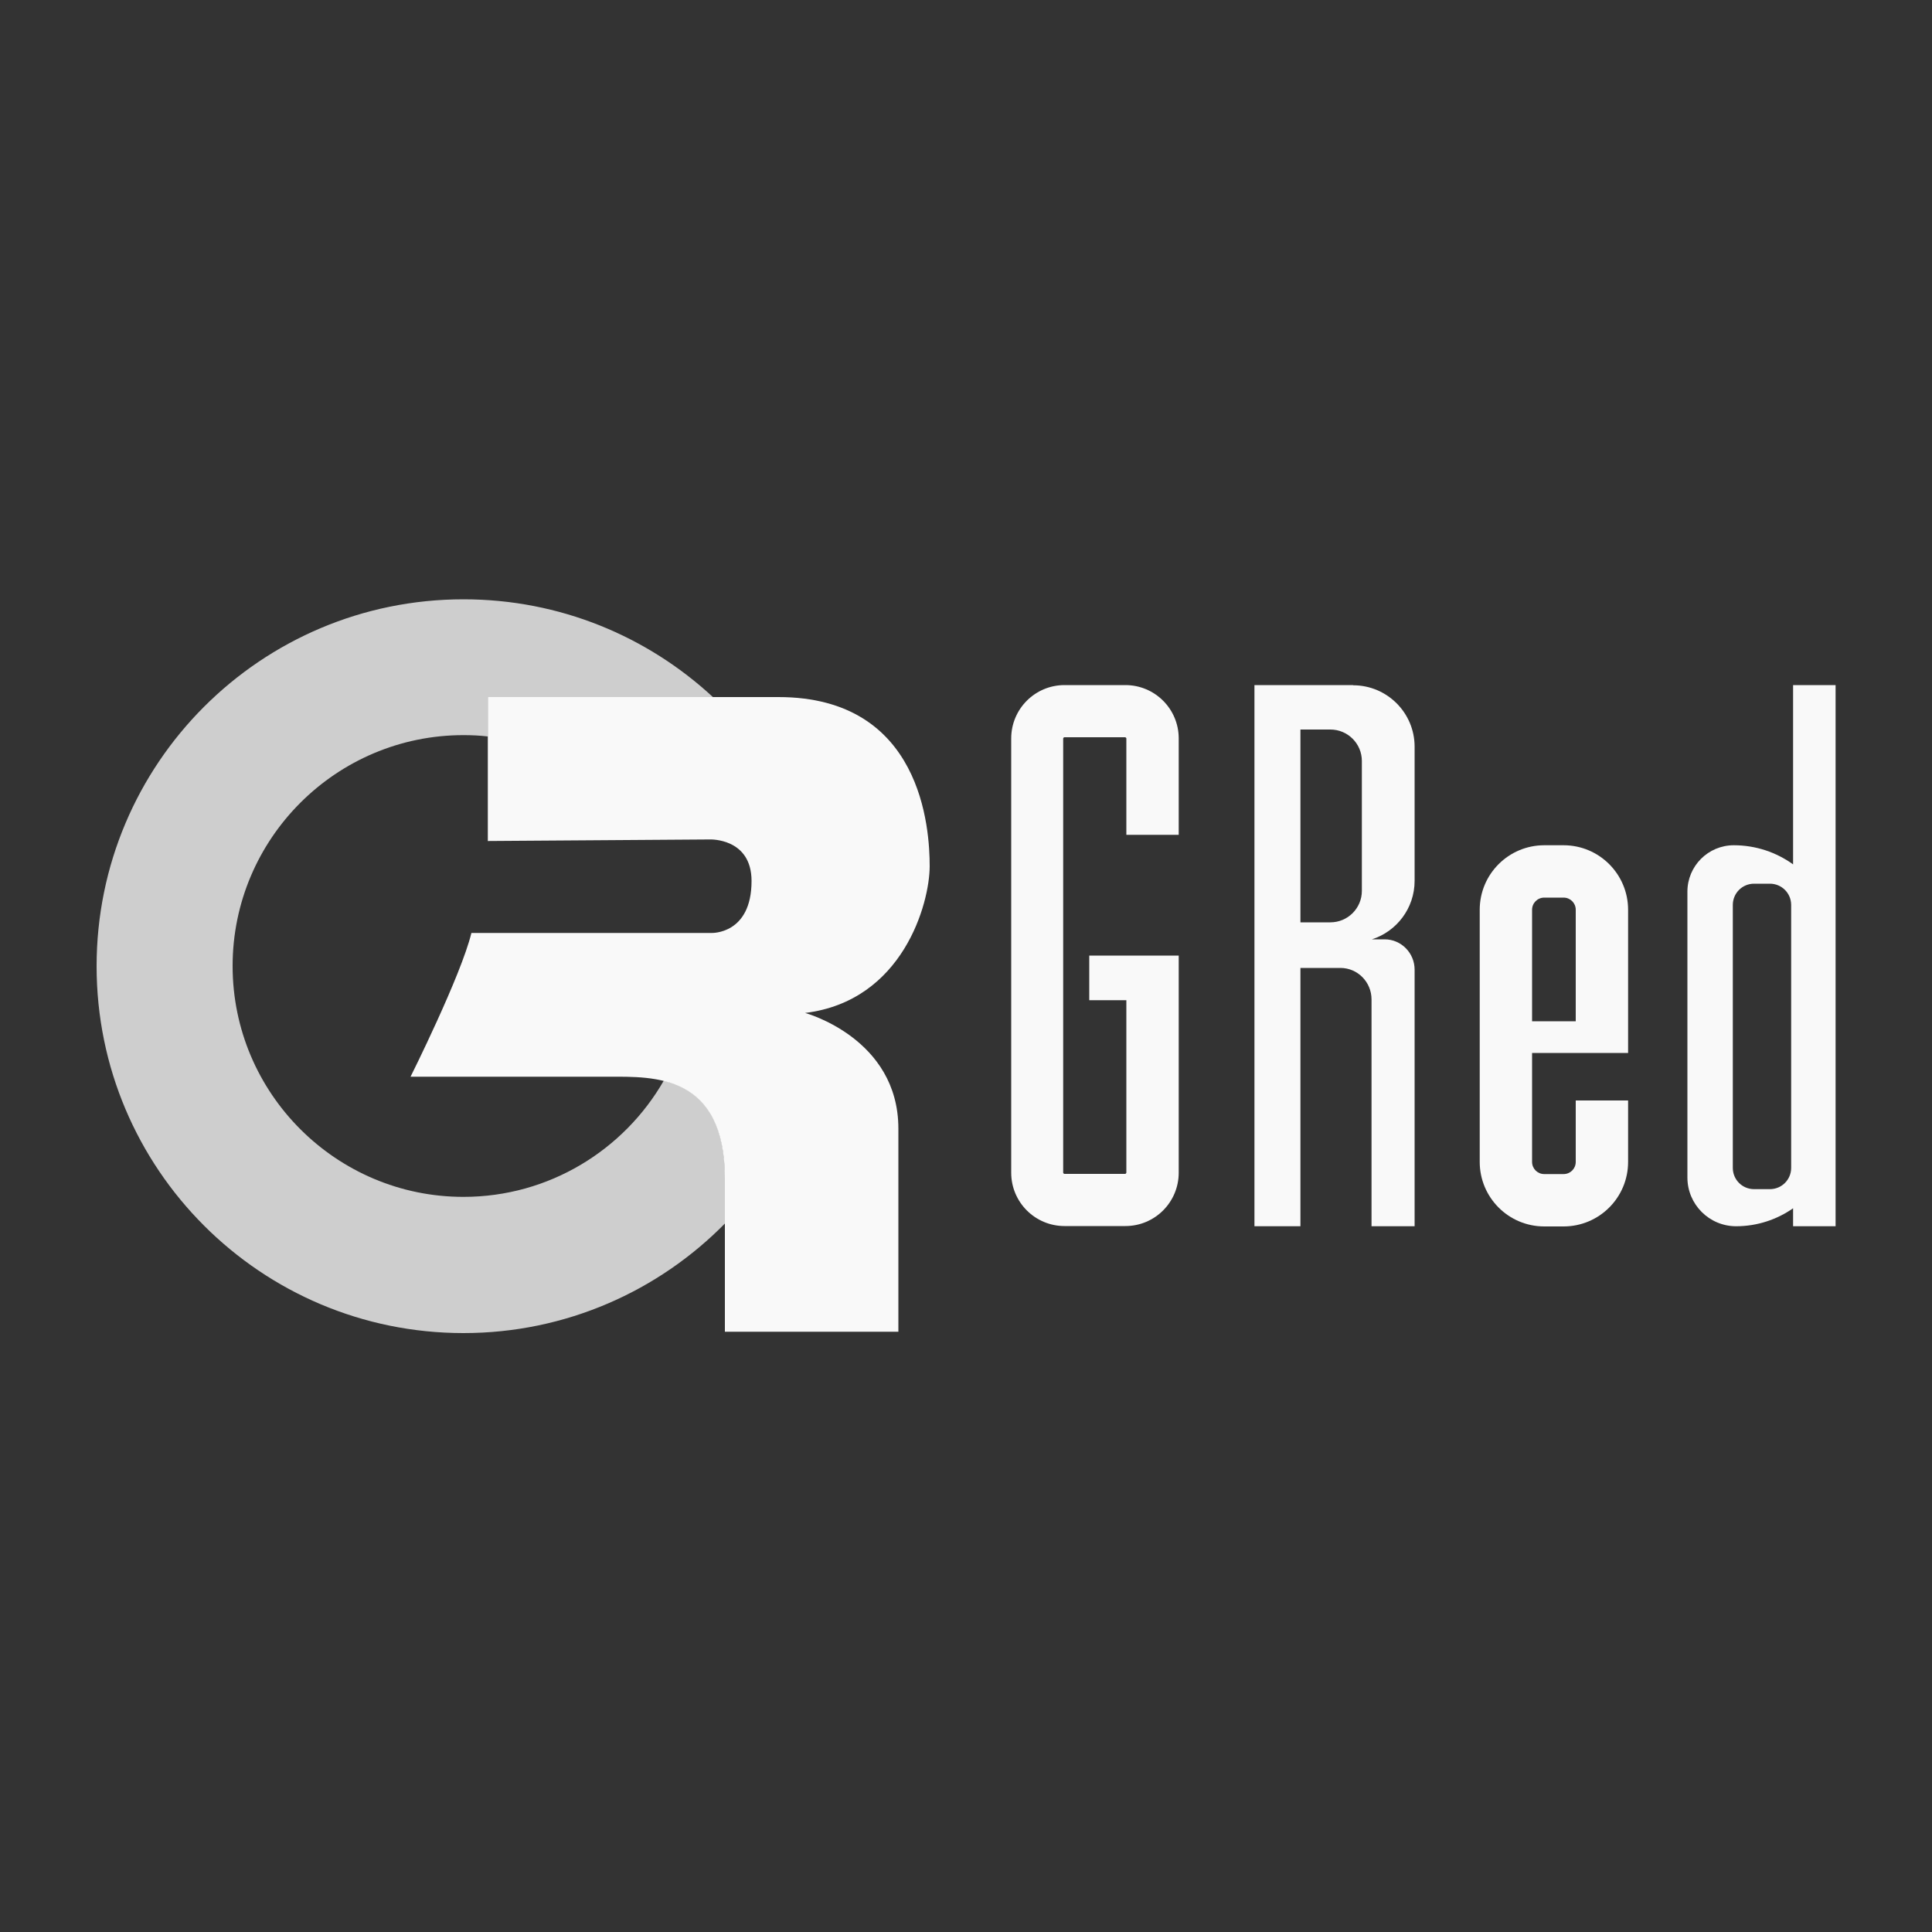 <?xml version="1.0" encoding="UTF-8"?><svg xmlns="http://www.w3.org/2000/svg" viewBox="0 0 100 100"><rect x="0" y="0" width="100" height="100" fill="#333333" stroke="none"/><defs><style>.cls-1{fill:#f9f9f9;}.cls-2{fill:none;}.cls-3{fill:#cecece;}</style></defs><g id="GRed"><g><path class="cls-3" d="M37.53,61.01c0-3.47-1.49-4.67-3.17-5.08-2.06,3.59-5.94,6.02-10.37,6.02-6.59,0-11.95-5.36-11.95-11.95s5.36-11.95,11.95-11.95c.43,0,.85,.02,1.27,.07v-2.04h11.64c-3.39-3.14-7.92-5.06-12.91-5.06-10.49,0-18.99,8.5-18.99,18.99s8.5,18.99,18.99,18.99c5.3,0,10.1-2.18,13.54-5.68v-2.3Z"/><path class="cls-1" d="M25.25,43.52v-7.44h15.04c7.44,0,7.83,6.83,7.83,8.75s-1.38,6.98-6.45,7.6c0,0,4.83,1.3,4.83,5.99v10.51h-8.98v-7.9c0-5.45-3.68-5.3-5.99-5.3h-10.28s2.61-5.22,3.15-7.44h12.43s2.07,.08,2.07-2.69c0-2.23-2.15-2.15-2.15-2.15l-11.51,.08Z"/><g><path class="cls-1" d="M92.81,35.46v9.28c-.86-.62-1.92-.99-3.07-.99-1.33,0-2.4,1.08-2.4,2.4v14.8c0,1.39,1.13,2.52,2.52,2.52,1.1,0,2.12-.35,2.95-.93v.93h2.2v-28.01h-2.2Zm-.1,24.99c0,.61-.49,1.1-1.1,1.1h-.82c-.61,0-1.1-.49-1.1-1.1v-13.61c0-.61,.49-1.1,1.1-1.1h.82c.61,0,1.1,.49,1.1,1.1v13.61Z"/><path class="cls-1" d="M58.25,35.46h-3.15c-1.53,0-2.76,1.24-2.76,2.76v22.48c0,1.53,1.24,2.76,2.76,2.76h3.15c1.53,0,2.76-1.24,2.76-2.76v-11.24h-4.63v2.31h1.92v8.93s-.02,.06-.06,.06h-3.15s-.06-.02-.06-.06v-22.48s.02-.06,.06-.06h3.15s.06,.02,.06,.06v4.99h2.71v-4.99c0-1.53-1.24-2.76-2.76-2.76Z"/><path class="cls-1" d="M70.03,35.46h-5.1v28.01h2.38v-13.37h2.07c.89,0,1.61,.73,1.61,1.63v11.74h2.23v-13.28c0-.87-.7-1.57-1.55-1.57h-.66c1.28-.41,2.21-1.61,2.21-3.03v-6.94c0-1.76-1.43-3.18-3.18-3.18Zm.46,10.65c0,.9-.73,1.63-1.63,1.63h-1.55v-9.98h1.55c.9,0,1.63,.73,1.63,1.63v6.71Z"/><path class="cls-1" d="M80.93,43.75h-1c-1.84,0-3.34,1.49-3.34,3.34v13.05c0,1.84,1.49,3.34,3.34,3.34h1c1.84,0,3.34-1.49,3.34-3.34v-3.18h-2.71v3.18c0,.35-.28,.63-.63,.63h-1c-.35,0-.63-.28-.63-.63v-5.64h4.97v-7.41c0-1.84-1.49-3.34-3.34-3.34Zm.63,9.11h-2.26v-5.77c0-.35,.28-.63,.63-.63h1c.35,0,.63,.28,.63,.63v5.77Z"/></g></g></g><g id="grid"><rect class="cls-2" width="4.92" height="4.92"/><rect class="cls-2" x="94.94" width="5.06" height="5.06"/></g></svg>